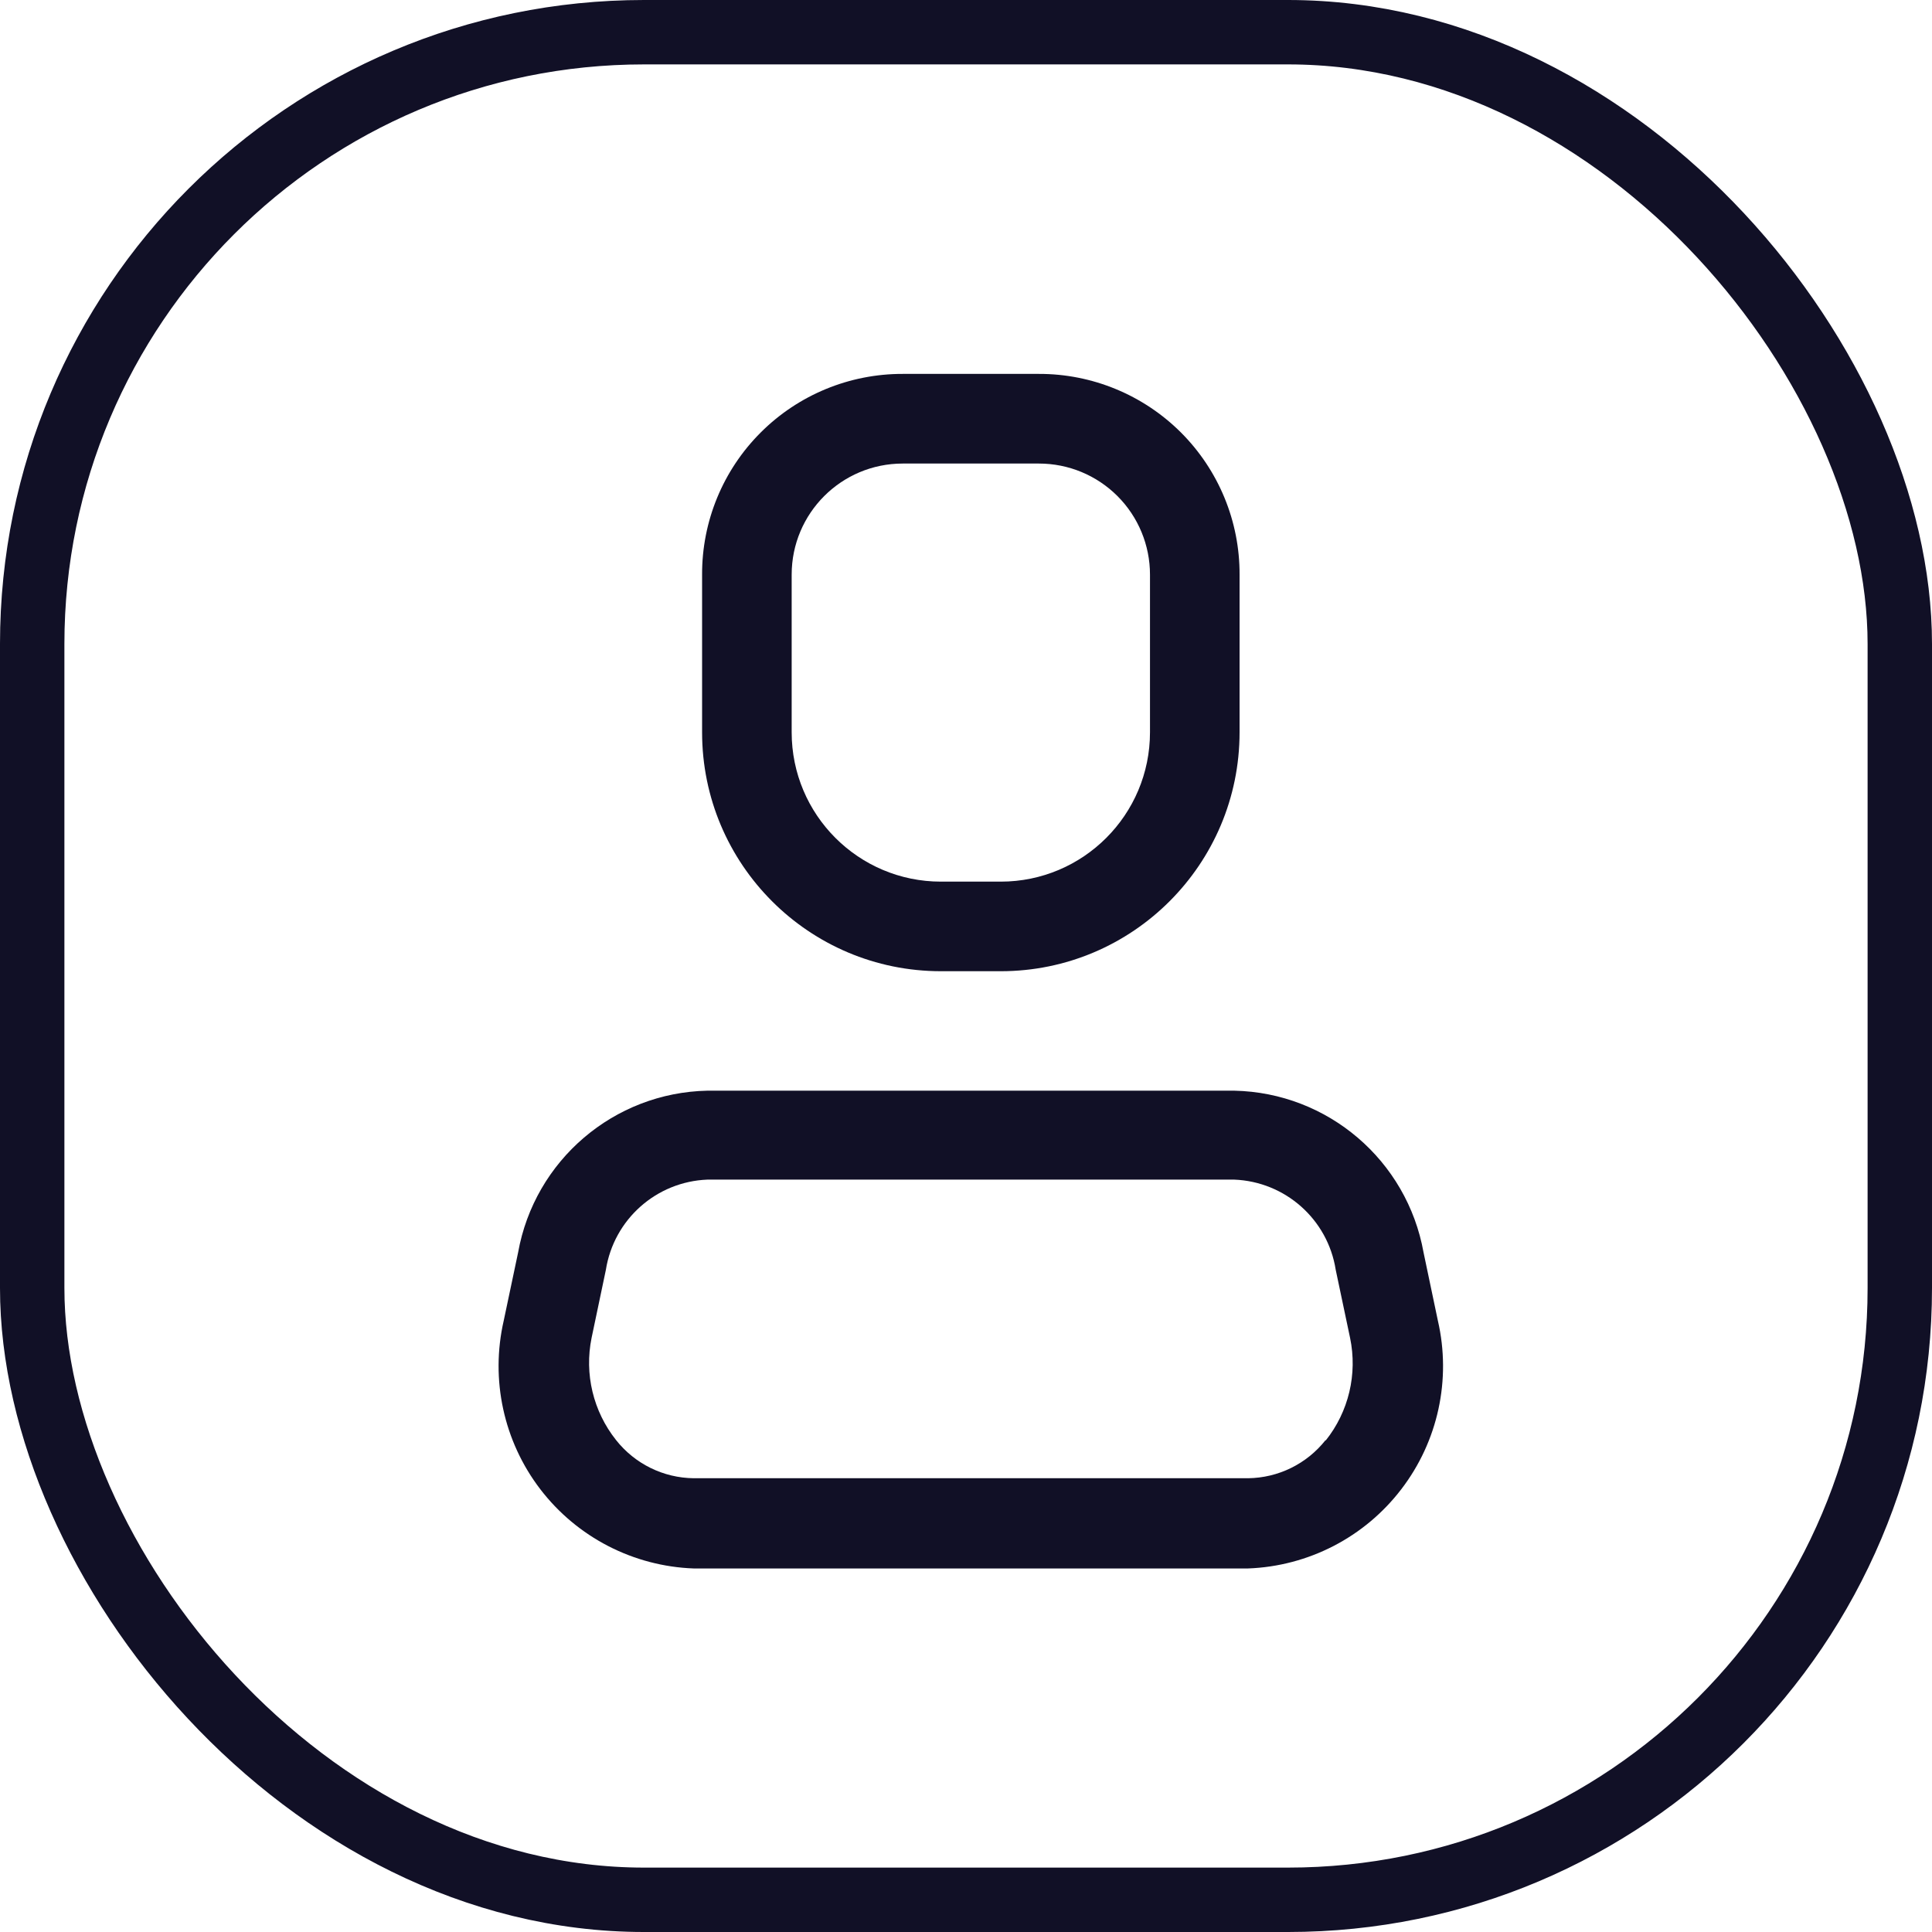 <svg width="30" height="30" viewBox="0 0 30 30" fill="none" xmlns="http://www.w3.org/2000/svg">
<rect x="0.5" y="0.5" width="29" height="29" rx="9.5" stroke="#111026"/>
<path fill-rule="evenodd" clip-rule="evenodd" d="M22.105 19.449L22.327 20.506C22.538 21.42 22.33 22.381 21.759 23.125C21.189 23.87 20.316 24.321 19.378 24.355H10.772C9.834 24.321 8.961 23.87 8.39 23.125C7.82 22.381 7.612 21.42 7.822 20.506L8.045 19.449C8.301 18.018 9.531 16.966 10.985 16.936H19.165C20.618 16.966 21.849 18.018 22.105 19.449ZM19.378 22.954C19.849 22.949 20.292 22.731 20.584 22.361V22.37C20.942 21.922 21.081 21.337 20.964 20.775L20.741 19.718C20.618 18.934 19.957 18.348 19.165 18.317H10.985C10.192 18.348 9.532 18.934 9.408 19.718L9.186 20.775C9.072 21.334 9.211 21.915 9.566 22.361C9.858 22.731 10.301 22.949 10.772 22.954H19.378Z" fill="#111026"/>
<path fill-rule="evenodd" clip-rule="evenodd" d="M15.539 15.081H14.611C12.562 15.081 10.902 13.42 10.902 11.371V8.923C10.899 8.095 11.226 7.301 11.812 6.716C12.396 6.132 13.19 5.804 14.018 5.806H16.132C16.959 5.804 17.753 6.132 18.338 6.716C18.923 7.301 19.251 8.095 19.248 8.923V11.371C19.248 13.42 17.587 15.081 15.539 15.081ZM14.018 7.198C13.065 7.198 12.293 7.97 12.293 8.923V11.371C12.293 12.652 13.331 13.69 14.611 13.69H15.539C16.819 13.69 17.857 12.652 17.857 11.371V8.923C17.857 8.465 17.675 8.026 17.352 7.703C17.028 7.379 16.59 7.198 16.132 7.198H14.018Z" fill="#111026"/>
</svg>

